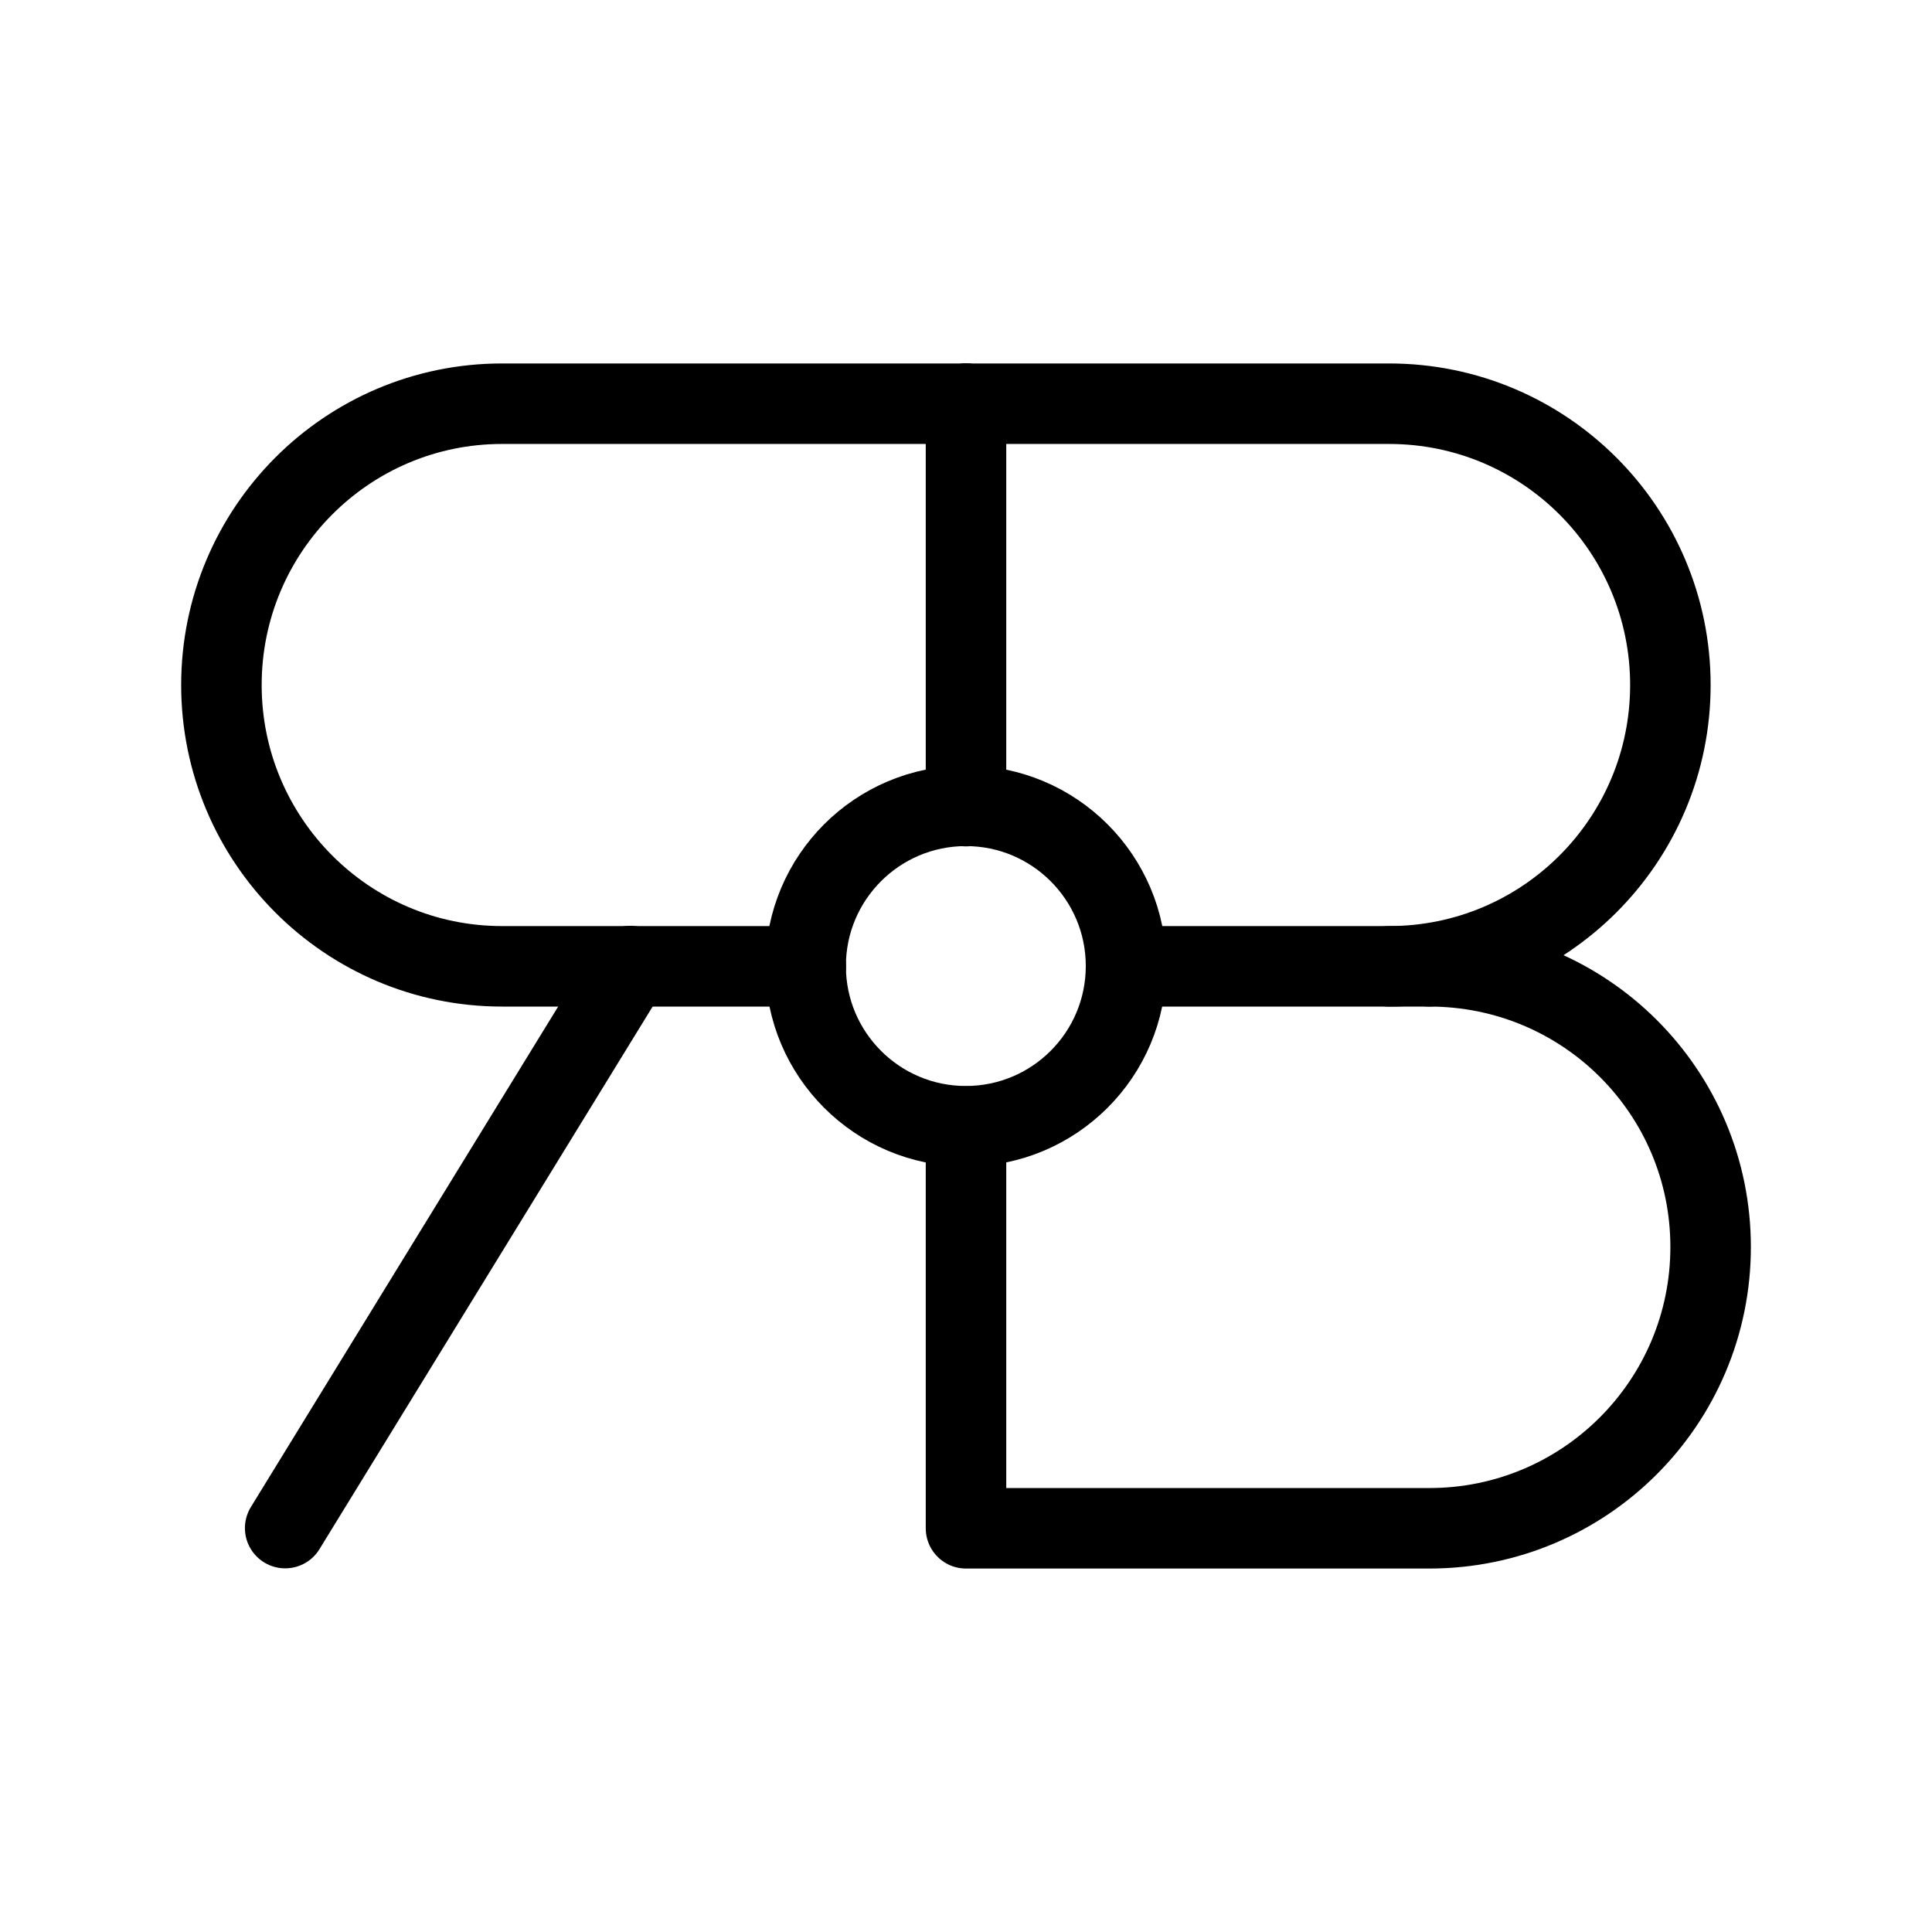 <?xml version="1.0" encoding="UTF-8"?><svg id="a" xmlns="http://www.w3.org/2000/svg" viewBox="0 0 48 48"><defs><style>.b{stroke-width:2px;fill:none;stroke:#000;stroke-linecap:round;stroke-linejoin:round;}</style></defs><line class="b" x1="24" y1="20.028" x2="24" y2="10.03"/><line class="b" x1="35.511" y1="24.008" x2="27.98" y2="24.008"/><path class="b" d="m20.02,24.008h-7.546c-3.853,0-6.973-3.136-6.973-6.989s3.12-6.989,6.973-6.989h11.527"/><line class="b" x1="15.659" y1="24.001" x2="7.085" y2="37.965"/><circle class="b" cx="23.996" cy="24.001" r="3.98"/><path class="b" d="m24,10.03h10.511c3.869,0,6.989,3.136,6.989,6.989s-3.12,6.989-6.989,6.989"/><path class="b" d="m35.511,24.008c3.869,0,6.989,3.12,6.989,6.973s-3.12,6.989-6.989,6.989h-11.511v-9.982"/></svg>